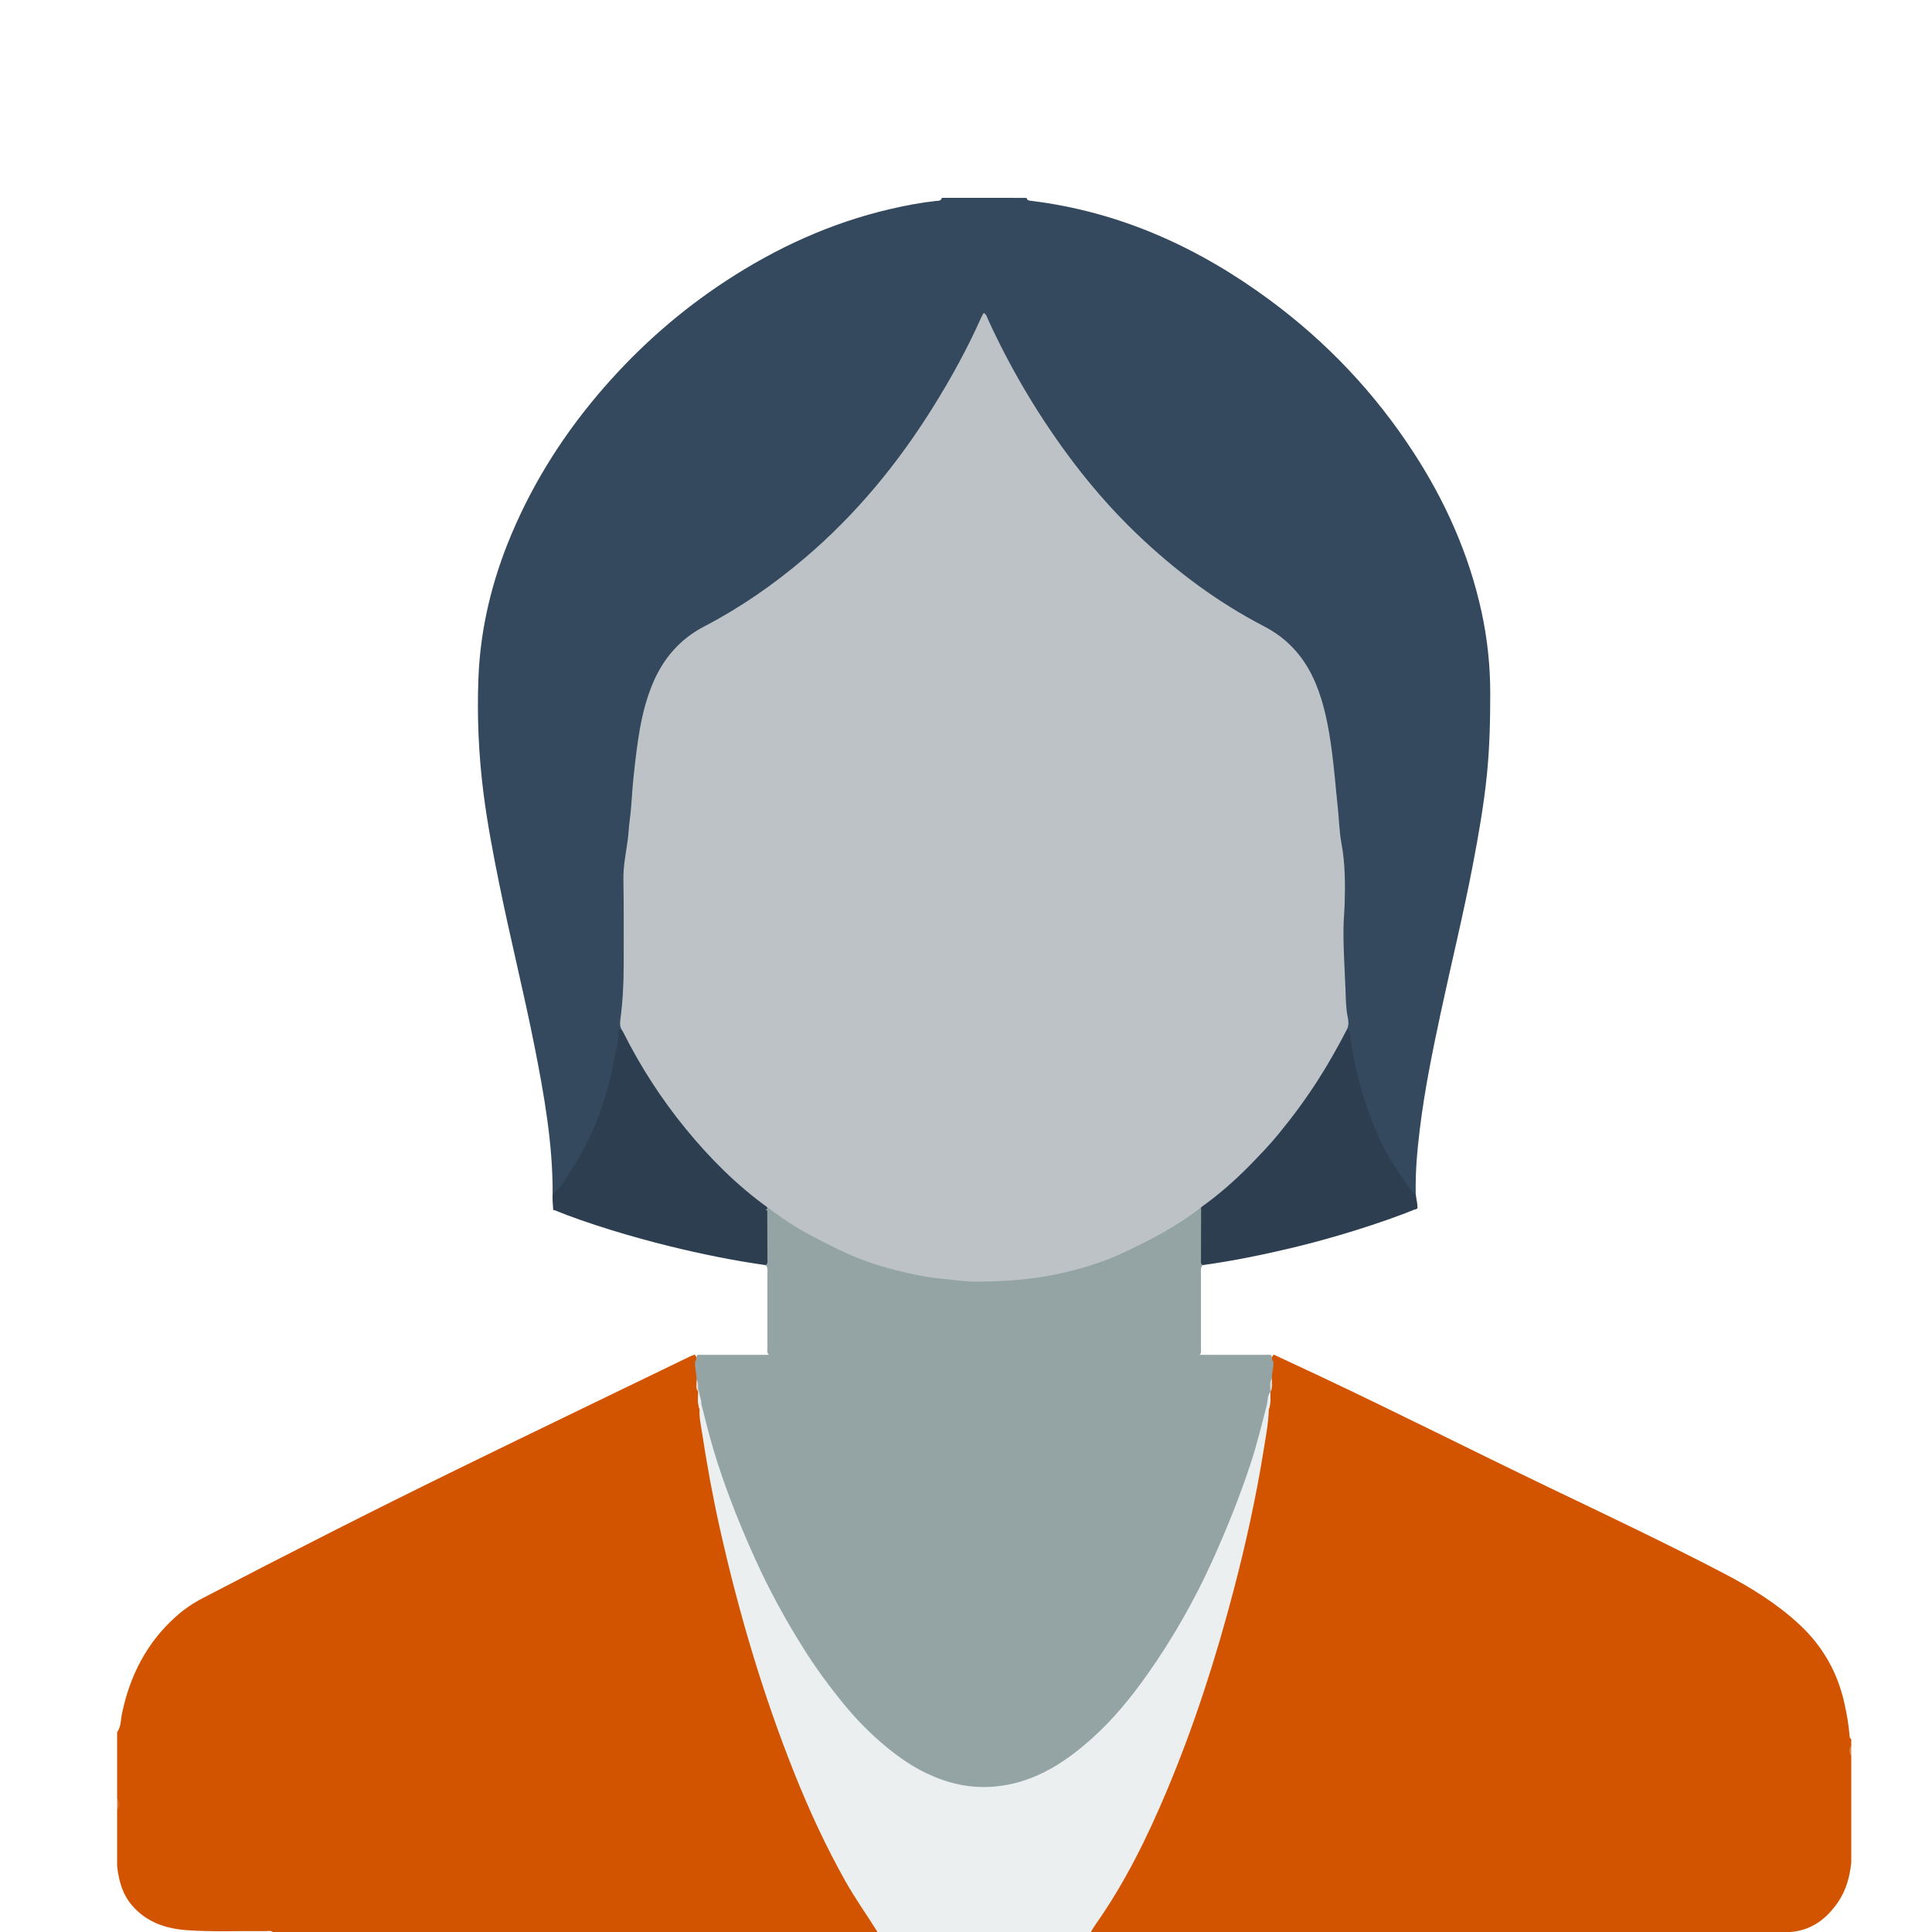 <?xml version="1.0" encoding="utf-8"?>
<!-- Generator: Adobe Illustrator 16.0.0, SVG Export Plug-In . SVG Version: 6.00 Build 0)  -->
<!DOCTYPE svg PUBLIC "-//W3C//DTD SVG 1.1//EN" "http://www.w3.org/Graphics/SVG/1.1/DTD/svg11.dtd">
<svg version="1.1" id="Layer_1" xmlns="http://www.w3.org/2000/svg" xmlns:xlink="http://www.w3.org/1999/xlink" x="0px" y="0px"
	 width="163.307px" height="163.307px" viewBox="0 0 163.307 163.307" enable-background="new 0 0 163.307 163.307"
	 xml:space="preserve">
<g>
	<path fill-rule="evenodd" clip-rule="evenodd" fill="#34495E" d="M86.771,16.725c0.056,0.25,0.267,0.237,0.451,0.259
		c7.485,0.929,14.106,3.944,20.121,8.387c4.821,3.561,8.881,7.854,12.146,12.884c2.693,4.145,4.682,8.6,5.738,13.442
		c0.494,2.26,0.738,4.555,0.74,6.874c0.001,2.313-0.05,4.623-0.284,6.926c-0.259,2.558-0.706,5.088-1.188,7.612
		c-0.799,4.181-1.817,8.315-2.707,12.474c-0.703,3.28-1.373,6.565-1.778,9.897c-0.219,1.796-0.382,3.602-0.341,5.415
		c-0.418,0.151-0.541-0.216-0.707-0.436c-1.733-2.31-3.019-4.848-3.876-7.608c-0.551-1.78-0.944-3.594-1.187-5.441
		c-0.019-0.147-0.095-0.268-0.138-0.403c-0.177-2.136-0.259-4.274-0.377-6.413c-0.067-1.21-0.061-2.425,0.05-3.642
		c0.178-1.955,0.026-3.899-0.27-5.843c-0.273-1.812-0.336-3.651-0.535-5.474c-0.319-2.917-0.598-5.846-1.94-8.53
		c-0.858-1.714-2.12-3.03-3.826-3.933c-3.579-1.894-6.844-4.229-9.851-6.95c-4.76-4.308-8.476-9.404-11.579-14.986
		c-0.776-1.395-1.468-2.831-2.166-4.254c-0.259,0.006-0.266,0.208-0.33,0.347c-2.528,5.384-5.658,10.386-9.585,14.864
		c-3.971,4.526-8.606,8.226-13.939,11.042c-2.562,1.353-3.911,3.626-4.655,6.32c-0.574,2.076-0.812,4.207-1.023,6.345
		c-0.231,2.347-0.369,4.704-0.76,7.033c-0.059,0.355-0.087,0.709-0.084,1.069c0.002,0.333,0.001,0.667,0,1.001
		c-0.022,4.001,0.124,8.008-0.27,12.003c-0.317,1.222-0.442,2.48-0.733,3.708c-0.836,3.522-2.243,6.783-4.425,9.686
		c-0.176,0.235-0.29,0.65-0.749,0.494c0.015-4.214-0.717-8.334-1.531-12.447c-0.91-4.594-2.053-9.139-2.981-13.729
		c-0.518-2.564-1.012-5.135-1.341-7.732c-0.404-3.198-0.544-6.414-0.422-9.631c0.159-4.25,1.156-8.323,2.812-12.239
		c1.938-4.582,4.598-8.701,7.869-12.438c3-3.428,6.391-6.409,10.2-8.907c4.292-2.815,8.894-4.927,13.909-6.094
		c1.275-0.296,2.558-0.546,3.86-0.688c0.203-0.022,0.45,0.022,0.524-0.264C81.999,16.725,84.384,16.725,86.771,16.725z"/>
	<path fill-rule="evenodd" clip-rule="evenodd" fill="#D25400" d="M107.67,114.503c1.291,0.604,2.585,1.202,3.874,1.81
		c6.479,3.054,12.87,6.285,19.324,9.386c4.955,2.378,9.921,4.729,14.795,7.27c2.309,1.204,4.508,2.556,6.433,4.344
		c1.971,1.83,3.222,4.037,3.804,6.644c0.207,0.931,0.372,1.866,0.443,2.817c0.01,0.1,0.03,0.185,0.139,0.216c0,0.19,0,0.381,0,0.572
		c-0.116,0.286-0.116,0.572,0,0.859c0,3.006,0,6.012,0,9.018c-0.123,1.215-0.442,2.363-1.146,3.381
		c-0.976,1.409-2.241,2.352-4.005,2.488c-19.708,0-39.414,0-59.121,0c-0.121-0.353,0.119-0.594,0.289-0.839
		c3.727-5.354,6.189-11.312,8.335-17.42c2.09-5.948,3.739-12.016,5.003-18.188c0.525-2.566,0.956-5.153,1.268-7.756
		c0.154-0.431,0.052-0.886,0.123-1.323c0.01-0.074,0.027-0.147,0.046-0.221c0.111-0.363,0.053-0.735,0.058-1.106
		c-0.026-0.472,0.107-0.928,0.138-1.395C107.492,114.858,107.497,114.65,107.67,114.503z"/>
	<path fill-rule="evenodd" clip-rule="evenodd" fill="#D25400" d="M9.9,146.415c0.34-0.46,0.3-1.027,0.407-1.545
		c0.665-3.218,2.084-6.009,4.554-8.22c0.695-0.623,1.465-1.143,2.292-1.573c7.089-3.693,14.212-7.317,21.393-10.83
		c6.559-3.208,13.138-6.373,19.709-9.556c0.148-0.072,0.305-0.126,0.458-0.188c0.174,0.149,0.176,0.361,0.203,0.562
		c0.047,0.518,0.174,1.027,0.144,1.55c-0.012,0.35-0.038,0.7,0.079,1.039c0.106,0.457-0.013,0.935,0.131,1.386
		c1.473,11.168,4.441,21.938,8.702,32.353c1.571,3.84,3.409,7.558,5.832,10.957c0.198,0.277,0.491,0.544,0.369,0.956
		c-17.035,0-34.07,0-51.104,0c-0.218-0.143-0.462-0.066-0.693-0.07c-2.184-0.03-4.369,0.075-6.55-0.079
		c-1.779-0.128-3.389-0.646-4.625-2.05c-0.862-0.979-1.163-2.143-1.302-3.384c0-1.573,0-3.149,0-4.724
		c0.118-0.333,0.118-0.667,0-1.002C9.9,150.138,9.9,148.276,9.9,146.415z"/>
	<path fill-rule="evenodd" clip-rule="evenodd" fill="#EBEFF0" d="M74.174,163.307c-0.892-1.434-1.878-2.807-2.707-4.28
		c-1.647-2.932-3.055-5.973-4.301-9.09c-2.687-6.728-4.73-13.651-6.312-20.715c-0.604-2.694-1.096-5.406-1.515-8.133
		c-0.101-0.655-0.248-1.312-0.208-1.985c-0.065-0.18-0.137-0.36,0.086-0.489c0.356,0.134,0.368,0.479,0.435,0.767
		c0.896,3.872,2.264,7.584,3.843,11.221c2.07,4.771,4.642,9.247,7.944,13.278c1.856,2.267,3.97,4.258,6.583,5.644
		c3.437,1.822,6.899,1.823,10.332-0.002c3.164-1.681,5.562-4.223,7.688-7.046c2.478-3.288,4.543-6.819,6.248-10.569
		c1.213-2.674,2.316-5.389,3.228-8.18c0.466-1.43,0.853-2.882,1.211-4.341c0.071-0.289,0.079-0.631,0.431-0.772
		c0.229,0.127,0.155,0.31,0.09,0.49c-0.031,1.218-0.268,2.411-0.461,3.606c-0.637,3.946-1.502,7.845-2.514,11.71
		c-1.508,5.756-3.321,11.411-5.627,16.901c-1.67,3.979-3.566,7.843-6.066,11.381c-0.136,0.193-0.249,0.404-0.373,0.604
		C86.197,163.307,80.186,163.307,74.174,163.307z"/>
	<path fill-rule="evenodd" clip-rule="evenodd" fill="#DA732E" d="M9.9,151.998c0.231,0.335,0.232,0.669,0,1.002
		C9.9,152.667,9.9,152.333,9.9,151.998z"/>
	<path fill-rule="evenodd" clip-rule="evenodd" fill="#DD7F40" d="M156.481,148.42c-0.216-0.287-0.229-0.573,0-0.859
		C156.481,147.847,156.481,148.133,156.481,148.42z"/>
	<path fill-rule="evenodd" clip-rule="evenodd" fill="#94A4A5" d="M101.674,106.936c-0.224,0.208-0.158,0.48-0.158,0.735
		c-0.003,2.226,0,4.453,0,6.68c-0.249,0.253-0.575,2.069-0.88,2.069c-11.629,0.005-23.259-0.619-34.89-0.623
		c-0.304,0-0.628-1.193-0.878-1.446c0-2.227,0.001-4.454,0-6.68c0-0.255,0.064-0.527-0.158-0.735
		c-0.124-1.48-0.044-2.964-0.044-4.446c0.009-0.085,0.026-0.168,0.048-0.25c0.025-0.078,0.067-0.148,0.123-0.209
		c0.301-0.084,0.493,0.128,0.7,0.274c3.93,2.788,8.227,4.71,13.008,5.458c5.96,0.931,11.683,0.148,17.141-2.451
		c1.833-0.872,3.616-1.832,5.239-3.064c0.169-0.13,0.344-0.264,0.582-0.234c0.066,0.054,0.115,0.12,0.147,0.199
		c0.028,0.083,0.047,0.166,0.059,0.252C101.722,103.955,101.798,105.446,101.674,106.936z"/>
	<path fill-rule="evenodd" clip-rule="evenodd" fill="#2C3E50" d="M64.856,102.045c0.003,0.042,0,0.084-0.008,0.125
		c-0.246,0.253-0.567,0.212-0.873,0.212c-5.232,0.007-10.464,0.004-15.697,0.004c-0.455,0-0.899-0.072-1.339-0.178
		c-0.117,0.005-0.047,0.135-0.179,0.041c-0.027-0.408-0.076-0.931-0.047-1.354c0.636-0.404,0.966-1.072,1.366-1.663
		c0.542-0.801,1.031-1.646,1.467-2.508c0.628-1.242,1.167-2.533,1.558-3.87c0.289-0.991,0.615-1.976,0.763-3.006
		c0.12-0.835,0.415-1.644,0.403-2.5c-0.002-0.188,0.029-0.335,0.259-0.337c0.336,0.073,0.4,0.385,0.529,0.628
		c1.903,3.596,4.198,6.901,6.99,9.882c1.359,1.45,2.849,2.728,4.362,3.996C64.59,101.667,64.82,101.775,64.856,102.045z"/>
	<path fill-rule="evenodd" clip-rule="evenodd" fill="#2C3E50" d="M64.854,102.336c0.005,1.367,0.012,2.733,0.013,4.1
		c0,0.179,0.062,0.386-0.157,0.5c-2.75-0.387-5.464-0.945-8.159-1.608c-3.063-0.755-6.868-1.88-9.79-3.078
		c0.011-0.28,1.024,0.012,1.167,0.012c5.553-0.005,11.106-0.005,16.66-0.004C64.686,102.257,64.775,102.277,64.854,102.336z"/>
	<path fill-rule="evenodd" clip-rule="evenodd" fill="#2C3E50" d="M101.534,102.17c-0.008-0.041-0.011-0.082-0.008-0.125
		c0.379-0.694,1.096-1.037,1.664-1.519c2.693-2.275,4.989-4.896,7.017-7.765c1.17-1.654,2.227-3.381,3.15-5.186
		c0.115-0.226,0.187-0.503,0.496-0.564c0.23,0.002,0.243,0.151,0.261,0.336c0.152,1.62,0.523,3.191,0.956,4.759
		c0.396,1.438,0.946,2.814,1.539,4.175c0.266,0.605,0.598,1.187,0.944,1.749c0.583,0.943,1.172,1.886,1.868,2.753
		c0.065,0.084,0.15,0.106,0.247,0.112c0.028,0.423,0.169,0.835,0.142,1.247c-0.133,0.087-0.25,0.071-0.366,0.065
		c-0.511,0.127-1.026,0.181-1.555,0.181c-5.089-0.005-10.179,0-15.269-0.008C102.25,102.381,101.851,102.473,101.534,102.17z"/>
	<path fill-rule="evenodd" clip-rule="evenodd" fill="#2C3E50" d="M101.674,106.936c-0.219-0.113-0.157-0.32-0.157-0.5
		c0.001-1.366,0.005-2.969,0.011-4.335c0.194-0.14,0.418,0.159,0.626,0.159c5.339-0.004,10.678-0.006,16.017,0.009
		c0.215,0,1.516-0.504,1.641-0.126c-3.121,1.28-7.322,2.555-10.599,3.334C106.72,106.07,104.213,106.583,101.674,106.936z"/>
	<path fill-rule="evenodd" clip-rule="evenodd" fill="#BCC2C6" d="M113.854,87.012c-0.753,1.458-1.559,2.886-2.441,4.268
		c-1.015,1.585-2.127,3.095-3.32,4.549c-0.773,0.941-1.613,1.818-2.461,2.683c-1.268,1.29-2.627,2.483-4.104,3.534
		c-2.042,1.611-4.334,2.794-6.676,3.886c-1.802,0.839-3.712,1.388-5.646,1.795c-1.238,0.262-2.504,0.416-3.78,0.506
		c-0.9,0.062-1.798,0.087-2.698,0.104c-1.064,0.02-2.115-0.16-3.172-0.258c-1.344-0.122-2.649-0.412-3.947-0.744
		c-1.603-0.411-3.161-0.951-4.651-1.681c-1.684-0.82-3.359-1.655-4.896-2.737c-0.404-0.285-0.802-0.579-1.203-0.87
		c-2.599-1.884-4.846-4.13-6.875-6.608c-2.072-2.531-3.838-5.257-5.301-8.182c-0.042-0.085-0.1-0.162-0.151-0.243
		c-0.139-0.266-0.133-0.551-0.095-0.836c0.207-1.535,0.281-3.079,0.282-4.628c0.001-2.409,0.014-4.818-0.024-7.226
		c-0.017-1.105,0.207-2.175,0.356-3.255c0.081-0.588,0.102-1.182,0.18-1.77c0.169-1.271,0.197-2.559,0.342-3.835
		c0.292-2.593,0.565-5.194,1.58-7.64c0.889-2.144,2.301-3.798,4.388-4.882c3.053-1.586,5.859-3.541,8.481-5.769
		c4.324-3.674,7.878-7.994,10.868-12.797c1.511-2.426,2.886-4.923,4.048-7.537c0.057-0.125,0.133-0.243,0.214-0.389
		c0.236,0.133,0.274,0.354,0.356,0.536c1.806,3.952,3.991,7.682,6.549,11.192c1.826,2.507,3.843,4.858,6.088,7.001
		c3.22,3.072,6.756,5.719,10.716,7.77c2.064,1.069,3.473,2.707,4.352,4.824c0.744,1.789,1.087,3.674,1.349,5.587
		c0.218,1.601,0.336,3.211,0.51,4.816c0.114,1.038,0.128,2.09,0.319,3.118c0.32,1.722,0.32,3.454,0.267,5.193
		c-0.014,0.475-0.063,0.948-0.081,1.423c-0.066,1.932,0.085,3.858,0.156,5.786c0.028,0.774,0.029,1.569,0.198,2.342
		C113.998,86.356,114.014,86.697,113.854,87.012z"/>
	<path fill-rule="evenodd" clip-rule="evenodd" fill="#94A4A5" d="M58.76,115.053c0.186-0.125,0.017-0.378,0.219-0.534
		c16.131,0,32.292,0,48.424,0c0.202,0.153,0.033,0.409,0.219,0.532c0.075,0.491-0.135,0.963-0.104,1.45
		c-0.154,0.372-0.002,0.777-0.133,1.151l0.006-0.013c-0.177,0.313-0.017,0.721-0.282,1.009c-0.452,1.737-0.867,3.486-1.437,5.193
		c-0.898,2.699-1.955,5.335-3.124,7.932c-1.543,3.436-3.398,6.691-5.565,9.762c-1.358,1.923-2.847,3.755-4.605,5.338
		c-1.273,1.147-2.632,2.194-4.173,2.954c-1.341,0.662-2.754,1.087-4.277,1.199c-1.999,0.15-3.85-0.295-5.62-1.138
		c-1.202-0.572-2.298-1.334-3.33-2.179c-1.349-1.104-2.571-2.342-3.672-3.689c-1.232-1.508-2.382-3.079-3.417-4.729
		c-1.503-2.396-2.856-4.872-4.027-7.452c-1.207-2.656-2.29-5.359-3.193-8.134c-0.475-1.461-0.867-2.946-1.234-4.438
		c-0.05-0.207-0.107-0.412-0.16-0.618c-0.21-0.286-0.197-0.621-0.205-0.951c-0.245-0.315-0.051-0.715-0.2-1.05
		C58.889,116.113,58.707,115.59,58.76,115.053z"/>
	<path fill-rule="evenodd" clip-rule="evenodd" fill="#EAEEEF" d="M107.109,118.648c0.038-0.353,0.041-0.715,0.282-1.009
		c-0.021,0.489,0.065,0.99-0.142,1.464C107.213,118.948,107.313,118.75,107.109,118.648z"/>
	<path fill-rule="evenodd" clip-rule="evenodd" fill="#E1D6CD" d="M107.386,117.652c-0.006-0.39-0.132-0.793,0.133-1.151
		C107.503,116.888,107.612,117.289,107.386,117.652z"/>
	<path fill-rule="evenodd" clip-rule="evenodd" fill="#EAEEEF" d="M59.112,117.658c-0.007,0.341,0.199,0.646,0.162,0.99
		c-0.204,0.102-0.104,0.3-0.142,0.455c-0.195-0.476-0.154-0.968-0.115-1.463C59.049,117.647,59.081,117.652,59.112,117.658z"/>
	<path fill-rule="evenodd" clip-rule="evenodd" fill="#E1D6CD" d="M59.112,117.658c-0.032-0.004-0.063-0.009-0.094-0.018
		c-0.271-0.298-0.124-0.658-0.148-0.993C59.148,116.938,58.888,117.356,59.112,117.658z"/>
</g>
</svg>
